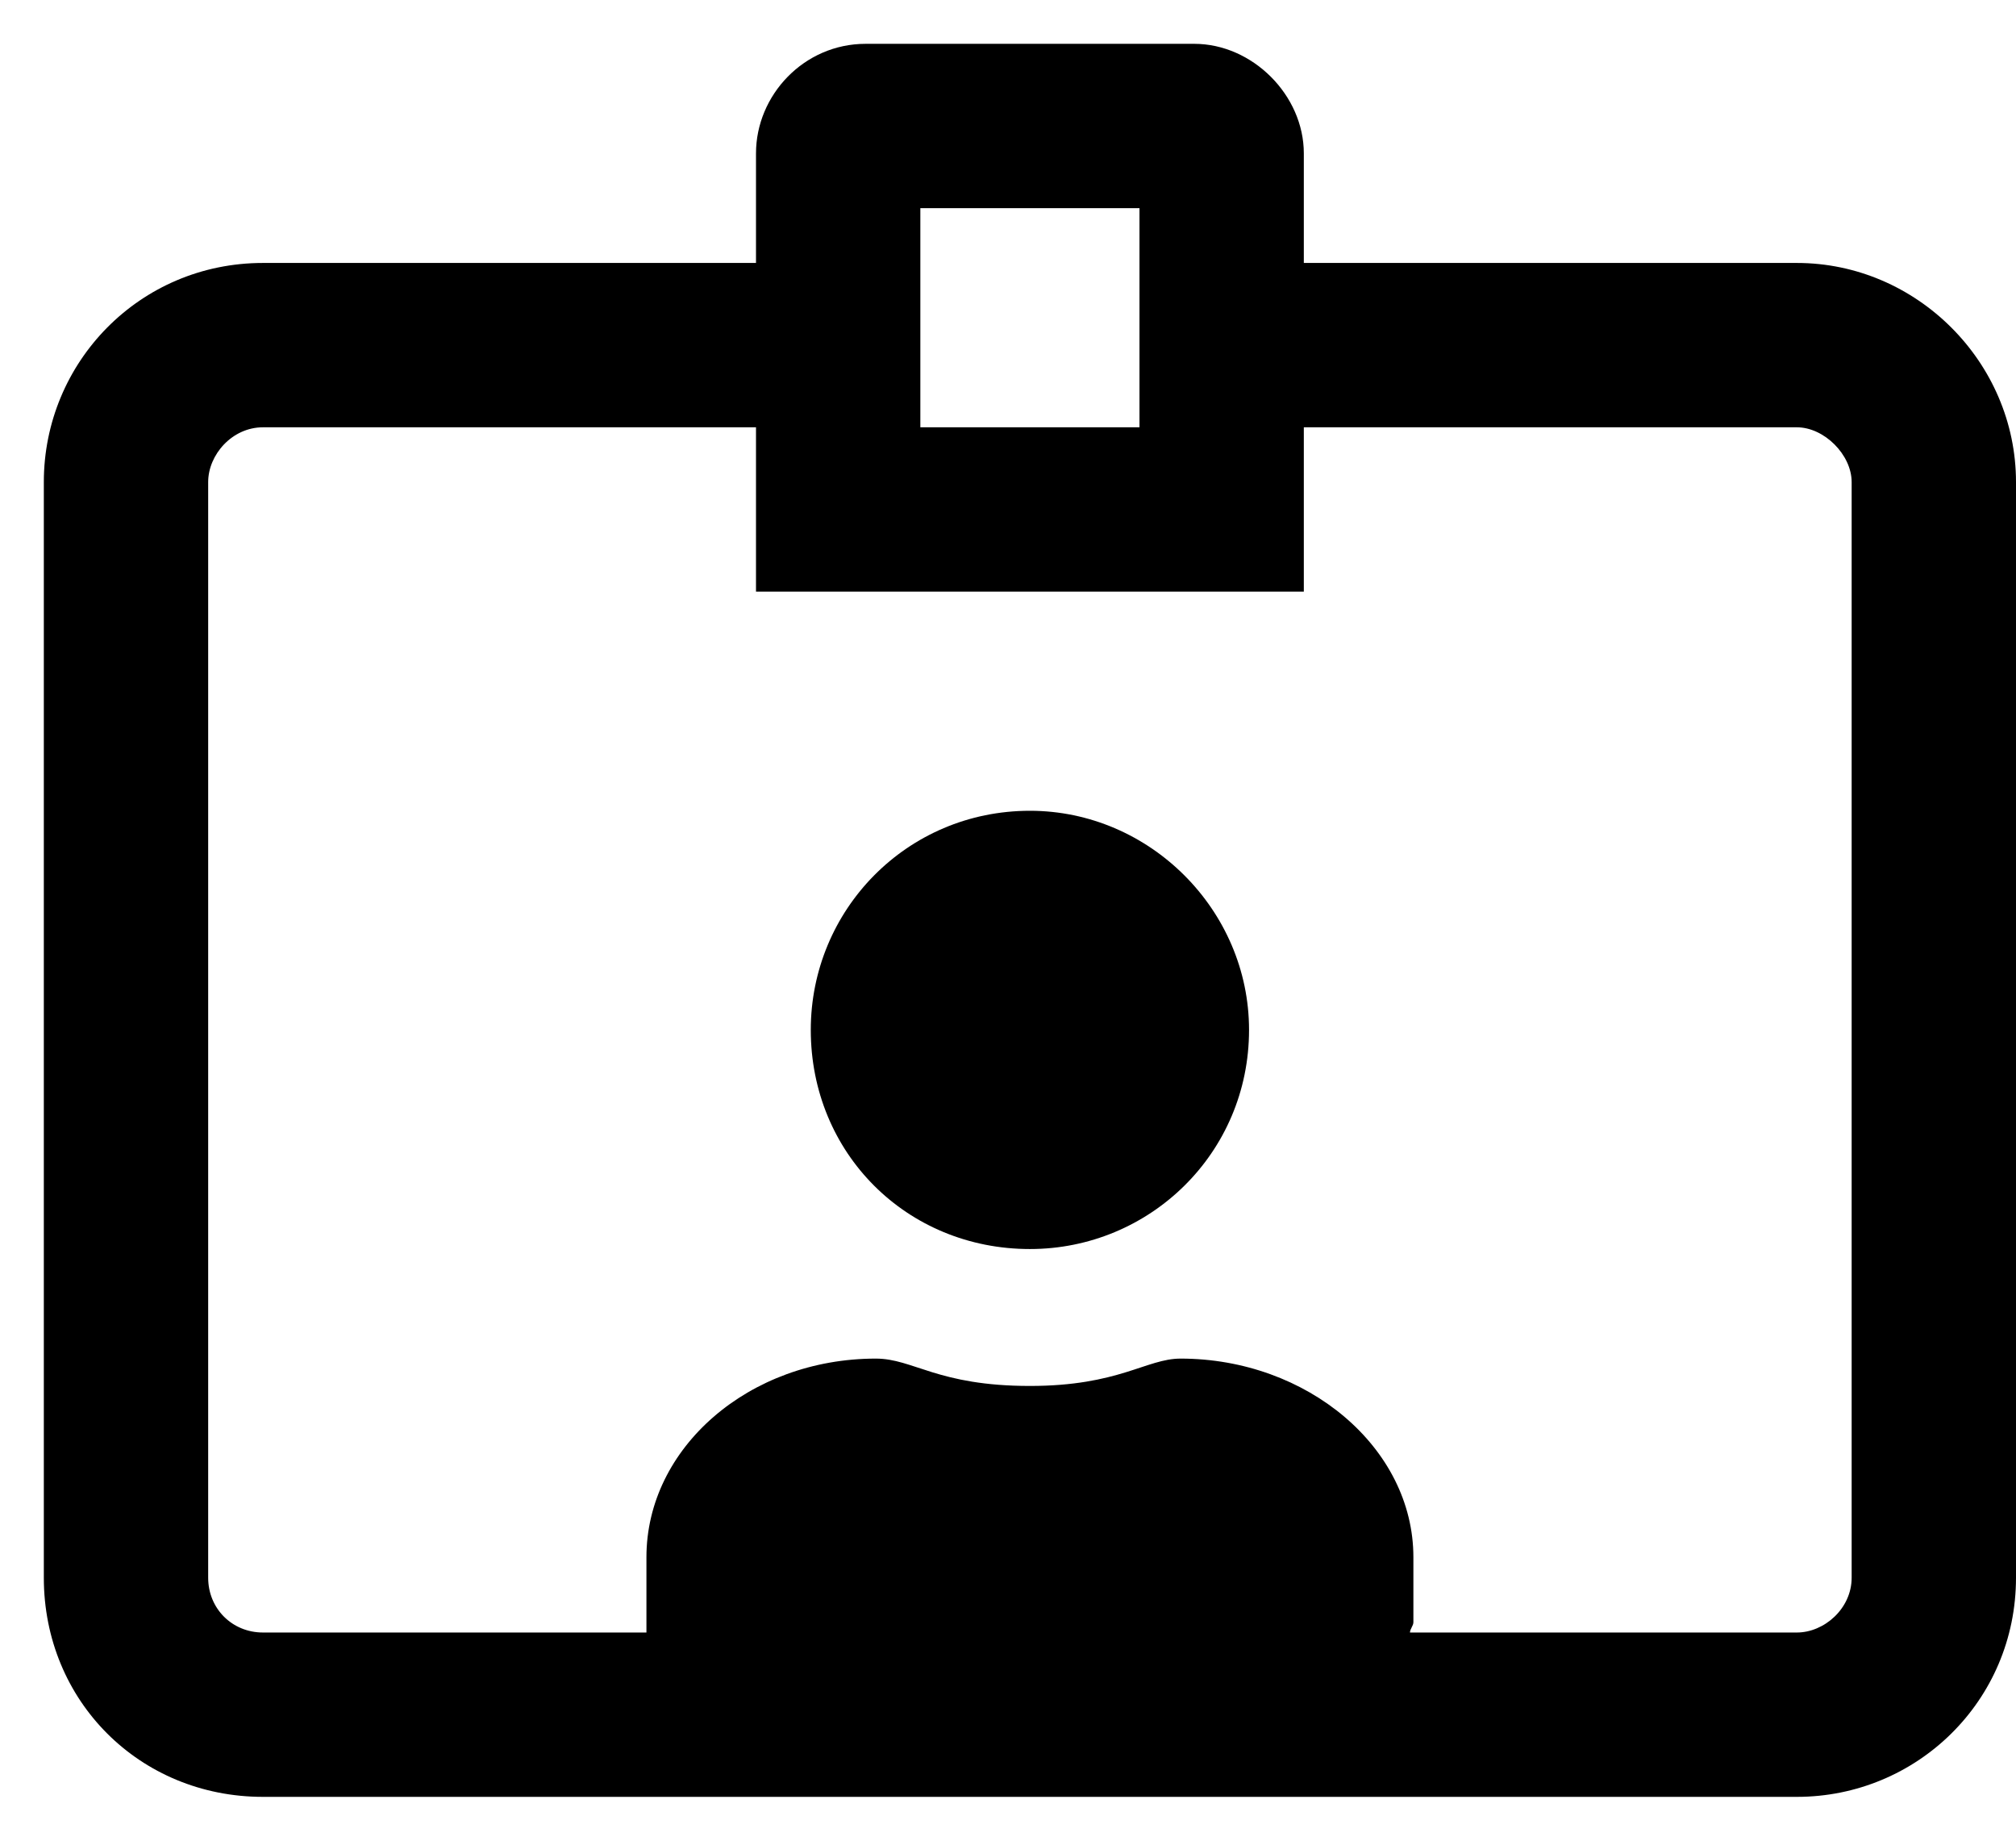 <svg width="23" height="21" viewBox="0 0 23 21" xmlns="http://www.w3.org/2000/svg">
    <path d="M20.5 3H14.875V1.75C14.875 1.086 14.289 0.5 13.625 0.5H9.875C9.172 0.5 8.625 1.086 8.625 1.75V3H3C1.594 3 0.5 4.133 0.5 5.5V18C0.5 19.406 1.594 20.5 3 20.5H20.5C21.867 20.5 23 19.406 23 18V5.5C23 4.133 21.867 3 20.5 3ZM10.5 2.375H13V4.875H10.5V2.375ZM21.125 18C21.125 18.352 20.812 18.625 20.5 18.625H16.086C16.086 18.586 16.125 18.547 16.125 18.508V17.766C16.125 16.516 14.914 15.5 13.469 15.5C13.078 15.5 12.766 15.812 11.75 15.812C10.695 15.812 10.422 15.5 9.992 15.5C8.547 15.5 7.375 16.516 7.375 17.766V18.508C7.375 18.547 7.375 18.586 7.375 18.625H3C2.648 18.625 2.375 18.352 2.375 18V5.5C2.375 5.188 2.648 4.875 3 4.875H8.625V6.75H14.875V4.875H20.5C20.812 4.875 21.125 5.188 21.125 5.5V18ZM11.75 9.25C10.344 9.25 9.25 10.383 9.25 11.75C9.25 13.156 10.344 14.25 11.75 14.25C13.117 14.25 14.25 13.156 14.25 11.75C14.25 10.383 13.117 9.25 11.75 9.25Z" fill="currentColor"/>
</svg>
